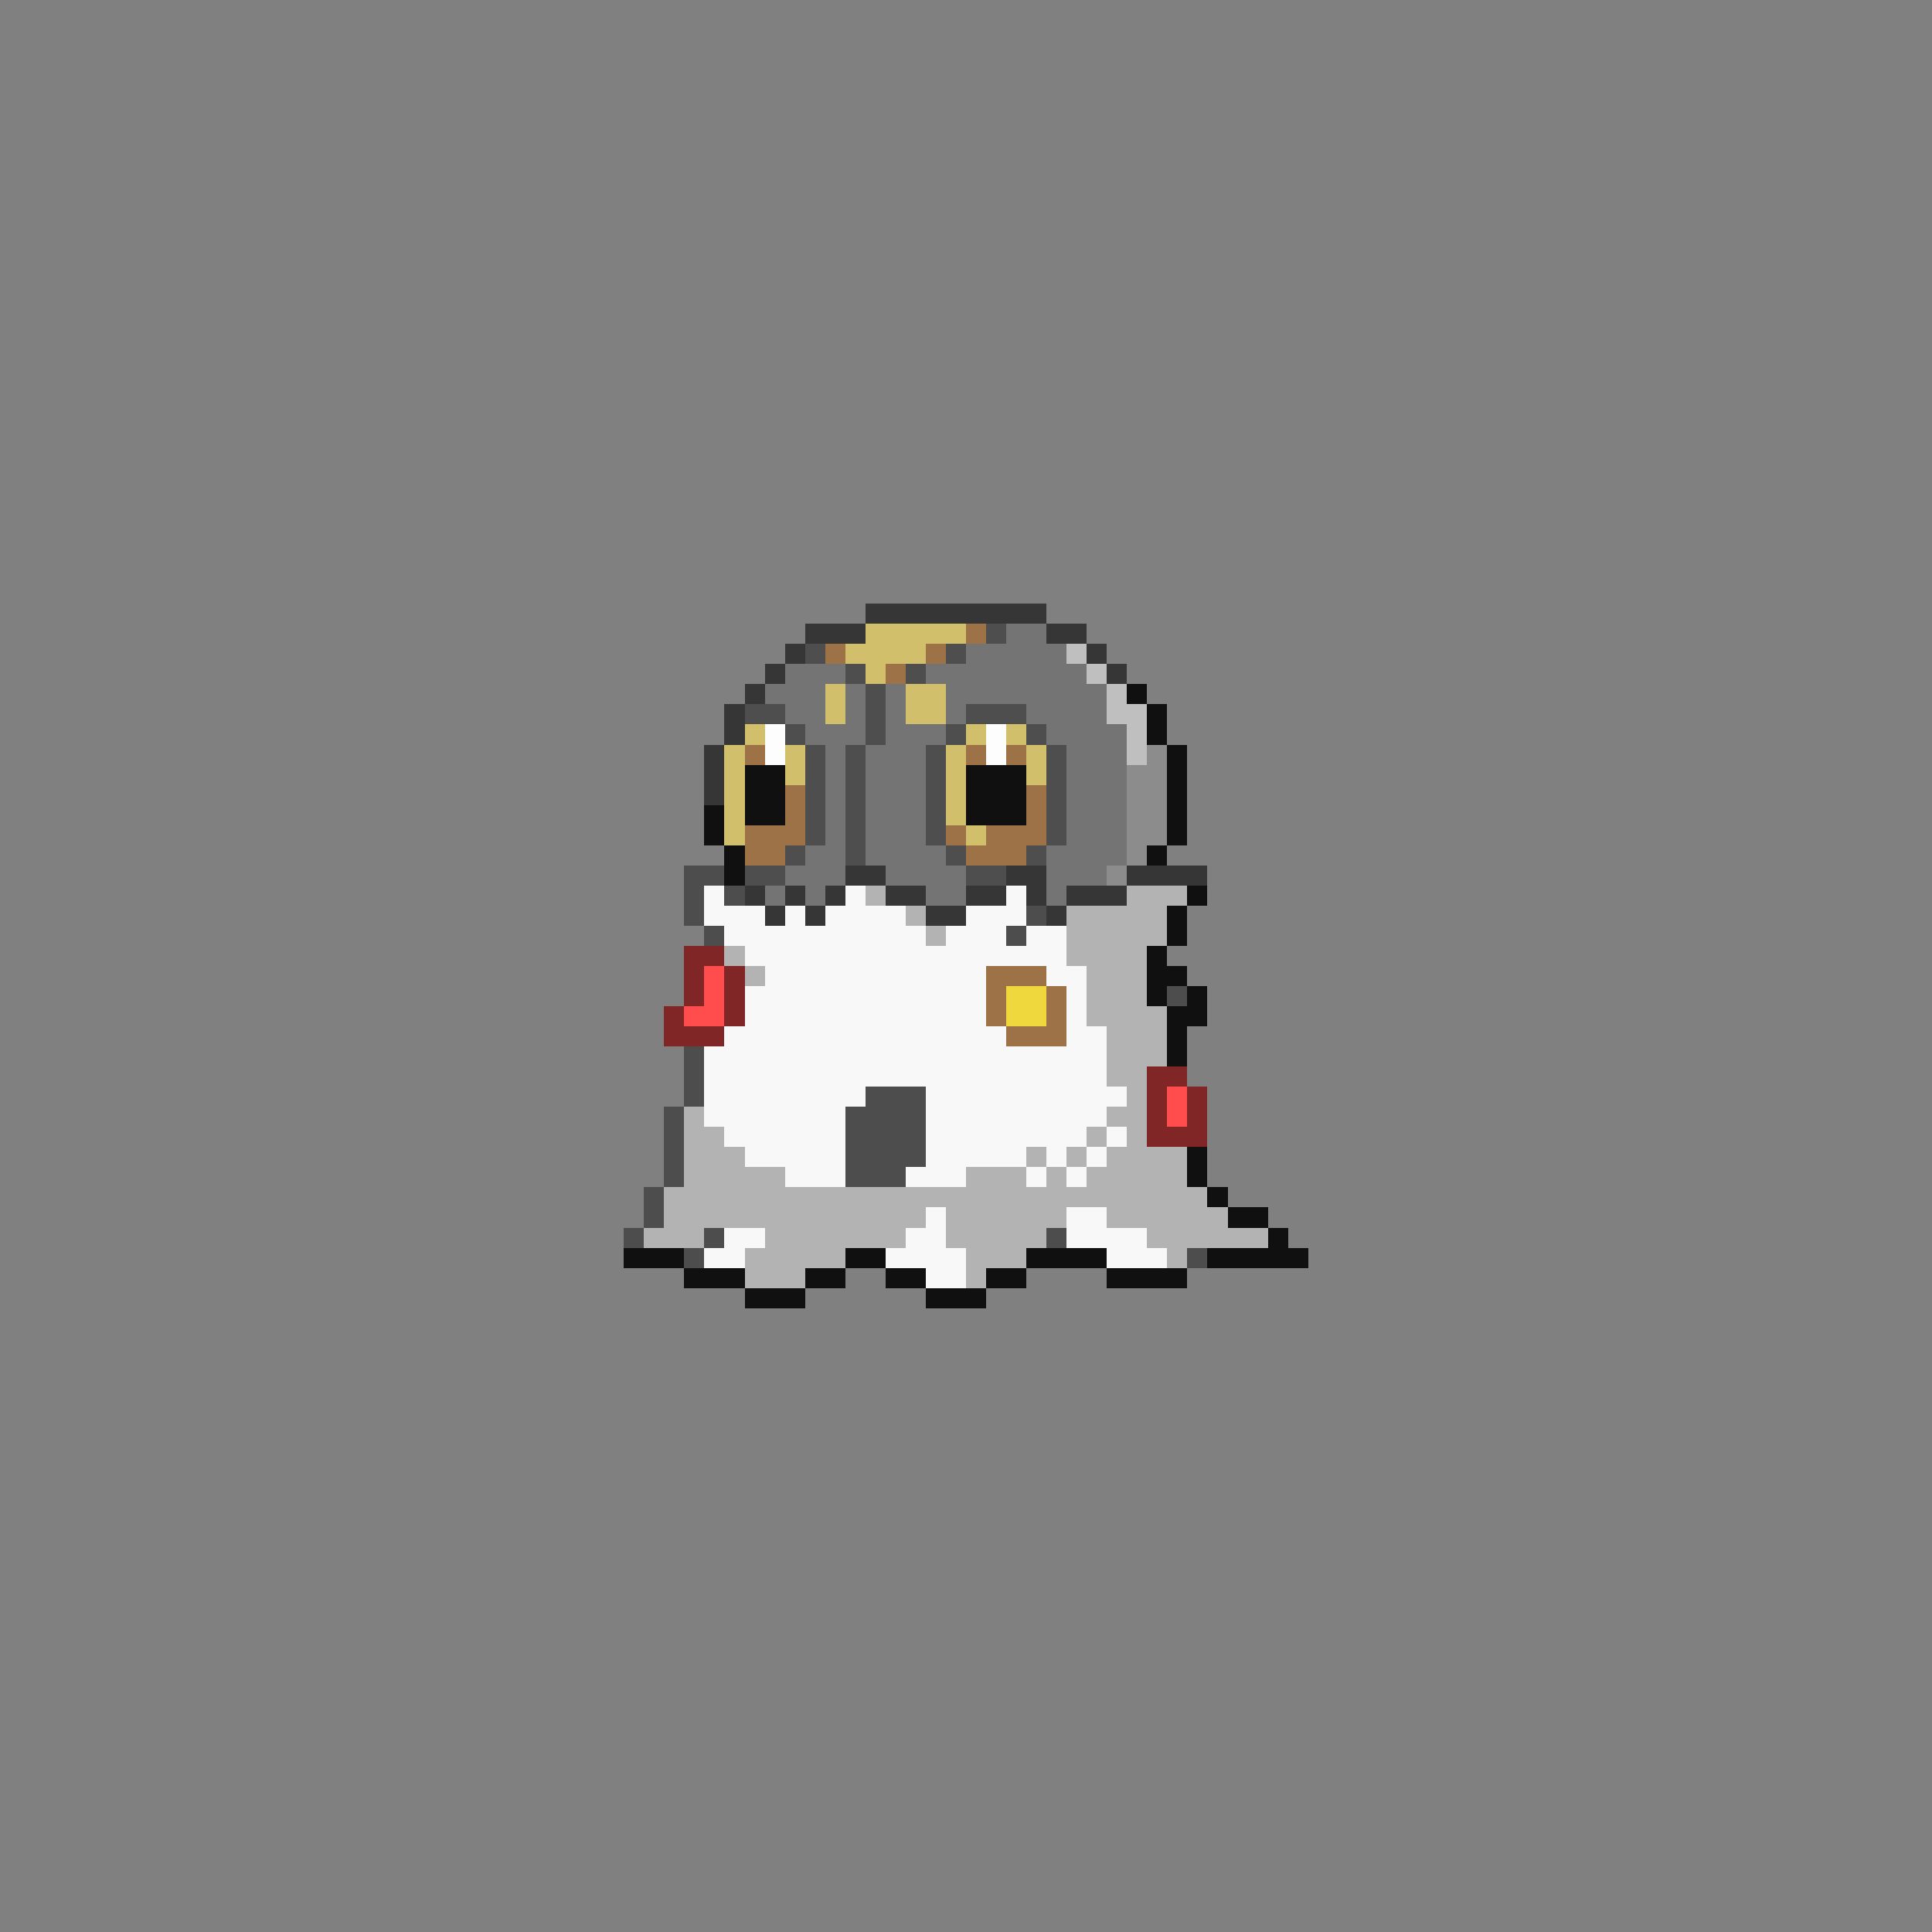 <svg xmlns="http://www.w3.org/2000/svg" viewBox="0 -0.5 96 96" shape-rendering="crispEdges">
<rect x="0" y="-0.5" width="96" height="96" fill="#808080" stroke="none"/>
<path stroke="#363636" d="M43 30h9M40 31h3M52 31h2M39 32h1M54 32h1M38 33h1M55 33h1M37 34h1M36 35h1M36 36h1M35 37h1M35 38h1M35 39h1M42 43h2M50 43h2M56 43h4M37 44h1M39 44h1M41 44h1M44 44h2M48 44h2M51 44h1M53 44h3M38 45h1M40 45h1M46 45h2M52 45h1" />
<path stroke="#d1bf6b" d="M43 31h5M42 32h4M43 33h1M41 34h1M45 34h2M41 35h1M45 35h2M37 36h1M48 36h1M50 36h1M36 37h1M39 37h1M47 37h1M51 37h1M36 38h1M39 38h1M47 38h1M51 38h1M36 39h1M47 39h1M36 40h1M47 40h1M36 41h1M48 41h1" />
<path stroke="#9d7247" d="M48 31h1M41 32h1M46 32h1M44 33h1M37 37h1M48 37h1M50 37h1M39 39h1M51 39h1M39 40h1M51 40h1M37 41h3M47 41h1M49 41h3M37 42h2M48 42h3M49 48h3M49 49h1M52 49h1M49 50h1M52 50h1M50 51h3" />
<path stroke="#4e4e4e" d="M49 31h1M40 32h1M47 32h1M42 33h1M45 33h1M43 34h1M37 35h2M43 35h1M48 35h3M39 36h1M43 36h1M47 36h1M51 36h1M40 37h1M42 37h1M46 37h1M52 37h1M40 38h1M42 38h1M46 38h1M52 38h1M40 39h1M42 39h1M46 39h1M52 39h1M40 40h1M42 40h1M46 40h1M52 40h1M40 41h1M42 41h1M46 41h1M52 41h1M39 42h1M42 42h1M47 42h1M51 42h1M37 43h2M48 43h2" />
<path stroke="#747474" d="M50 31h2M48 32h5M39 33h3M46 33h8M38 34h3M42 34h1M44 34h1M47 34h8M39 35h2M42 35h1M44 35h1M47 35h1M51 35h4M40 36h3M44 36h3M52 36h4M41 37h1M43 37h3M53 37h3M41 38h1M43 38h3M53 38h3M41 39h1M43 39h3M53 39h3M41 40h1M43 40h3M53 40h3M41 41h1M43 41h3M53 41h3M40 42h2M43 42h4M52 42h4M39 43h3M44 43h4M52 43h3M38 44h1M40 44h1M46 44h2M52 44h1" />
<path stroke="#bfbfbf" d="M53 32h1M54 33h1M55 34h1M55 35h2M56 36h1M56 37h1" />
<path stroke="#101010" d="M56 34h1M57 35h1M57 36h1M58 37h1M37 38h2M48 38h3M58 38h1M37 39h2M48 39h3M58 39h1M35 40h1M37 40h2M48 40h3M58 40h1M35 41h1M58 41h1M36 42h1M57 42h1M36 43h1M59 44h1M58 45h1M58 46h1M57 47h1M57 48h2M57 49h1M59 49h1M58 50h2M58 51h1M58 52h1M59 57h1M59 58h1M60 59h1M61 60h2M63 61h1M31 62h3M42 62h2M51 62h4M60 62h5M34 63h3M40 63h2M44 63h2M49 63h2M55 63h4M37 64h3M46 64h3" />
<path stroke="#fdfdfd" d="M38 36h1M49 36h1M38 37h1M49 37h1" />
<path stroke="#8c8c8c" d="M57 37h1M56 38h2M56 39h2M56 40h2M56 41h2M56 42h1M55 43h1" />
<path stroke="#4d4d4d" d="M34 43h2M34 44h1M36 44h1M34 45h1M51 45h1M35 46h1M50 46h1M58 49h1M34 52h1M34 53h1M34 54h1M43 54h3M33 55h1M42 55h4M33 56h1M42 56h4M33 57h1M42 57h4M33 58h1M42 58h3M32 59h1M32 60h1M31 61h1M35 61h1M52 61h1M34 62h1M59 62h1" />
<path stroke="#f8f8f8" d="M35 44h1M42 44h1M50 44h1M35 45h3M39 45h1M41 45h4M48 45h3M36 46h10M47 46h3M51 46h2M37 47h16M38 48h11M52 48h2M37 49h12M53 49h1M37 50h12M53 50h1M36 51h14M53 51h2M35 52h20M35 53h20M35 54h8M46 54h10M35 55h7M46 55h9M36 56h6M46 56h8M55 56h1M37 57h5M46 57h5M52 57h1M54 57h1M39 58h3M45 58h3M51 58h1M53 58h1M46 60h1M53 60h2M36 61h2M45 61h2M53 61h4M35 62h2M44 62h4M55 62h3M46 63h2" />
<path stroke="#b3b3b3" d="M43 44h1M56 44h3M45 45h1M53 45h5M46 46h1M53 46h5M36 47h1M53 47h4M37 48h1M54 48h3M54 49h3M54 50h4M55 51h3M55 52h3M55 53h2M56 54h1M34 55h1M55 55h2M34 56h2M54 56h1M56 56h1M34 57h3M51 57h1M53 57h1M55 57h4M34 58h5M48 58h3M52 58h1M54 58h5M33 59h27M33 60h13M47 60h6M55 60h6M32 61h3M38 61h7M47 61h5M57 61h6M37 62h5M48 62h3M58 62h1M37 63h3M48 63h1" />
<path stroke="#802626" d="M34 47h2M34 48h1M36 48h1M34 49h1M36 49h1M33 50h1M36 50h1M33 51h3M57 53h2M57 54h1M59 54h1M57 55h1M59 55h1M57 56h3" />
<path stroke="#ff4c4c" d="M35 48h1M35 49h1M34 50h2M58 54h1M58 55h1" />
<path stroke="#eed83e" d="M50 49h2M50 50h2" />
</svg>